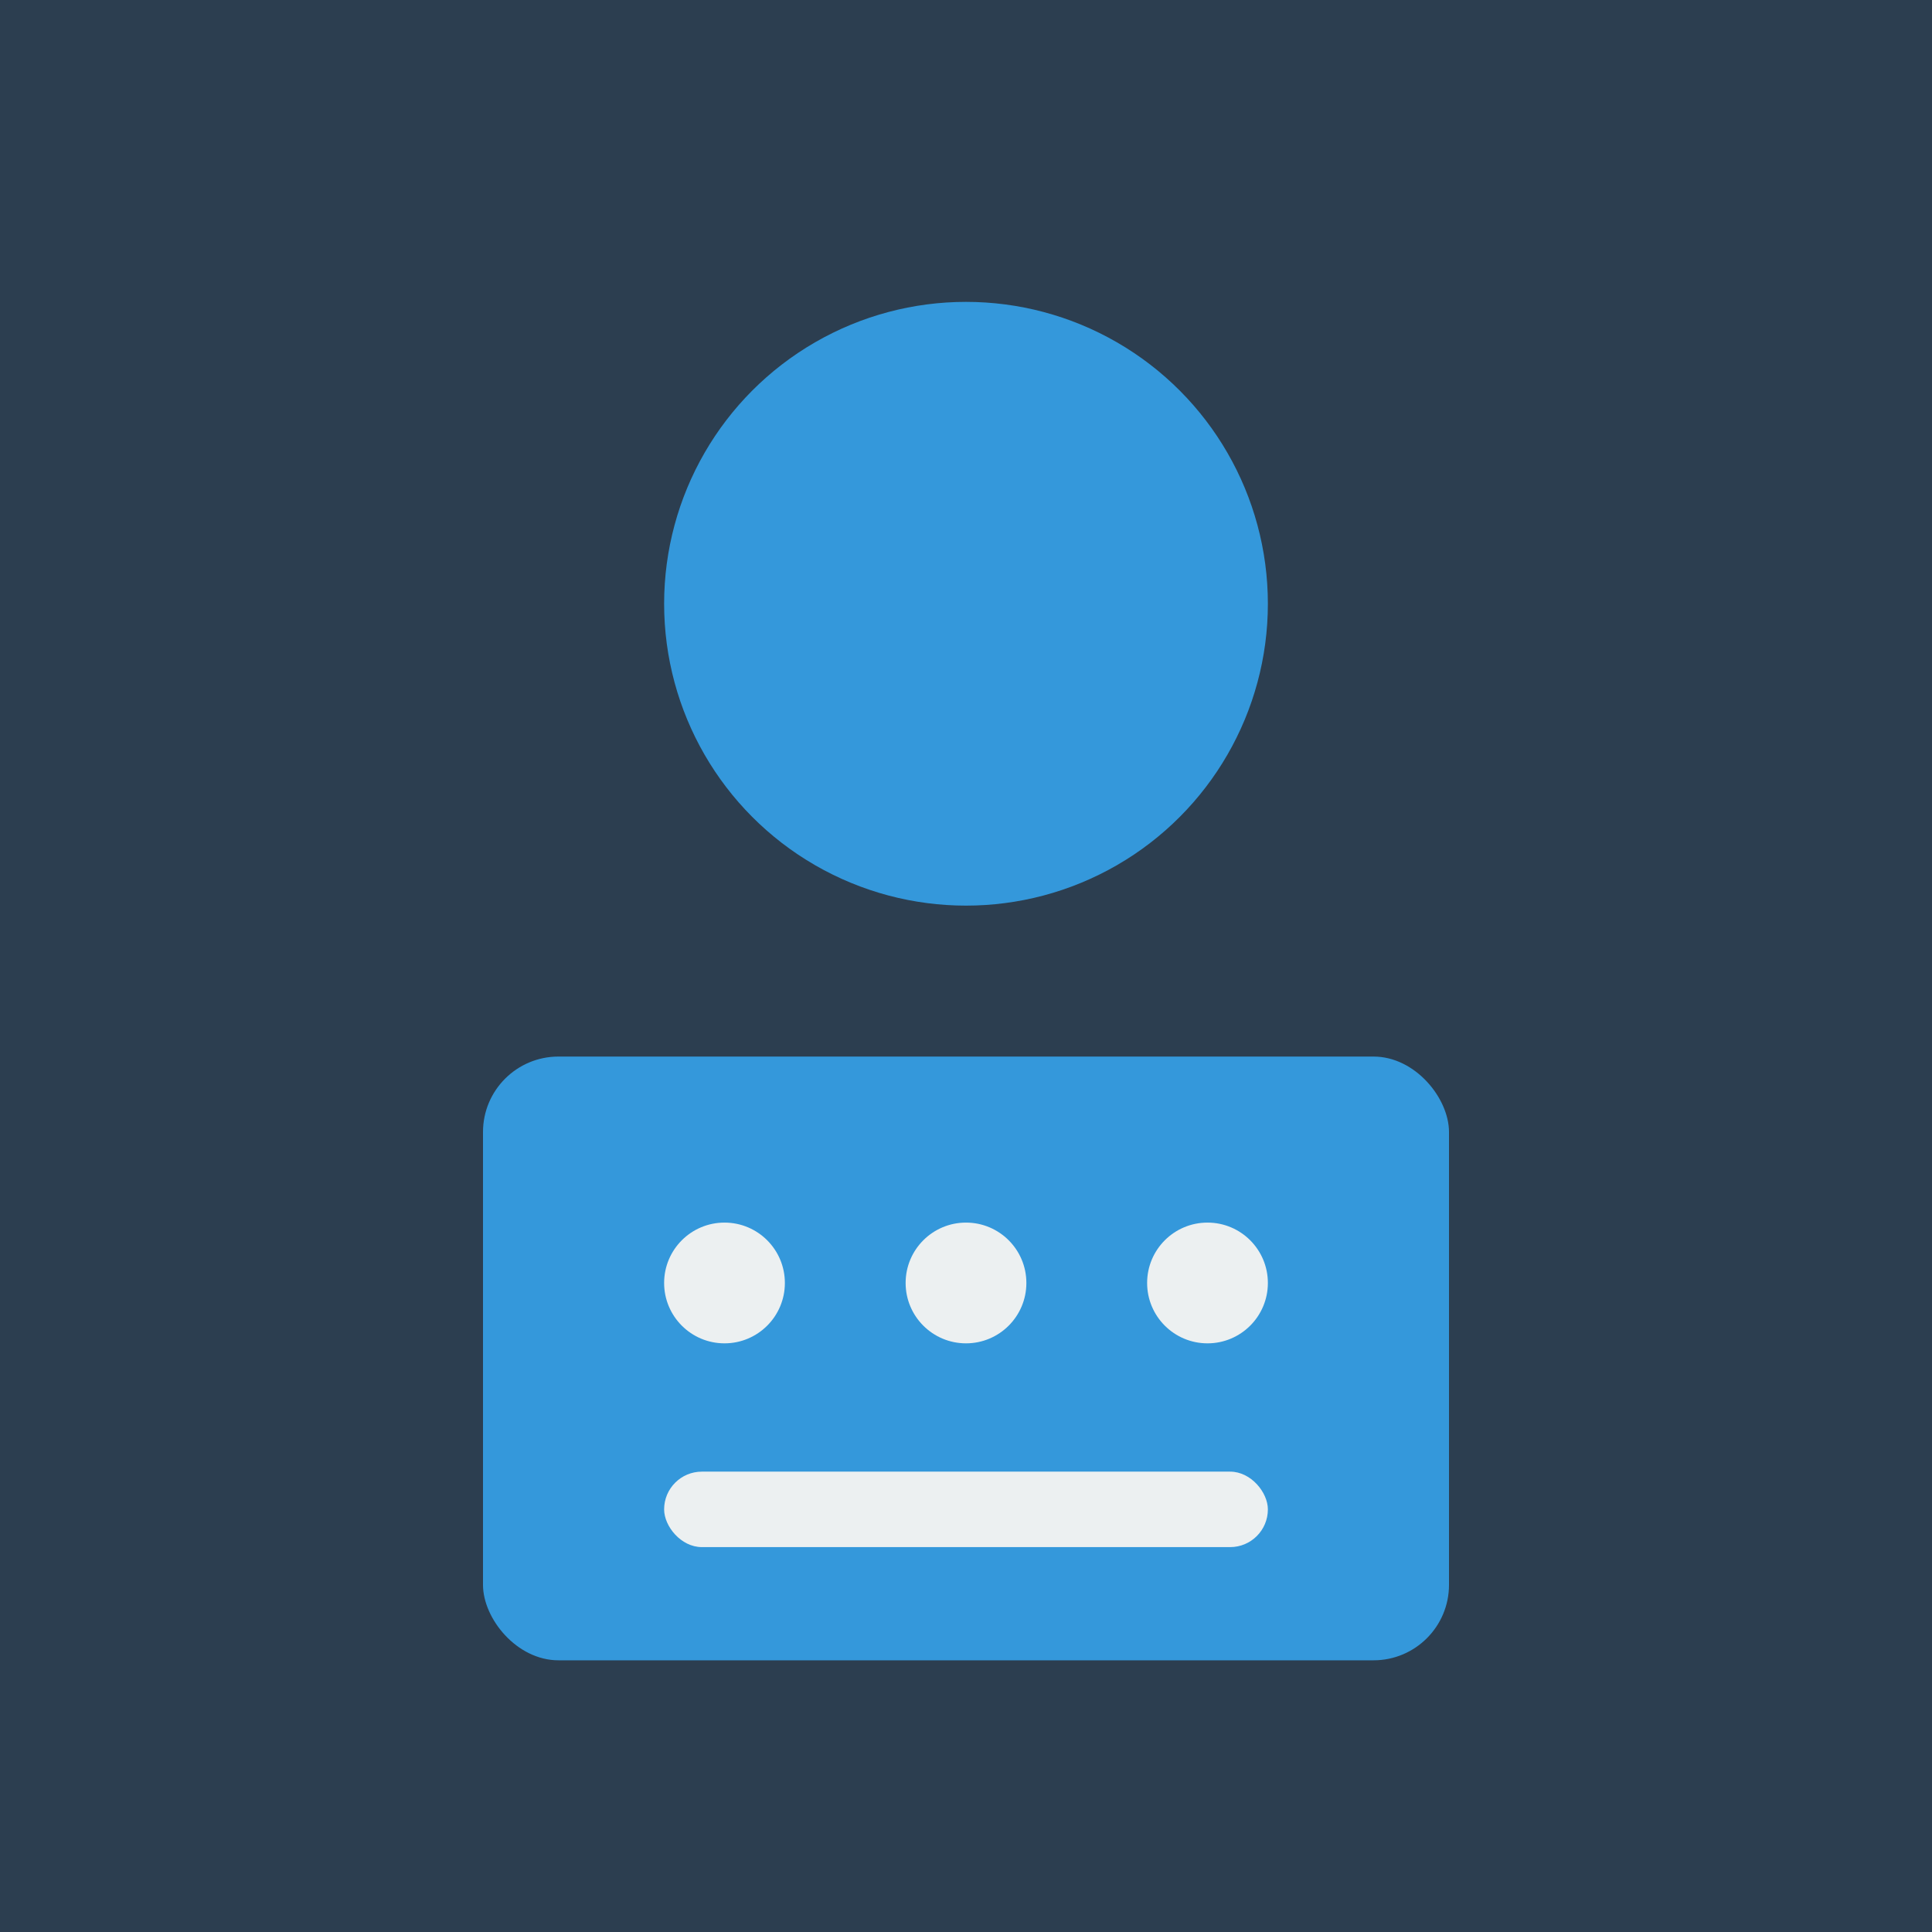 <?xml version="1.0" encoding="UTF-8"?>
<svg width="256" height="256" viewBox="0 0 256 256" xmlns="http://www.w3.org/2000/svg">
  <rect width="256" height="256" fill="#2c3e50"/>
  <circle cx="128" cy="80" r="40" fill="#3498db"/>
  <rect x="64" y="140" width="128" height="80" rx="10" fill="#3498db"/>
  <circle cx="96" cy="170" r="8" fill="#ecf0f1"/>
  <circle cx="128" cy="170" r="8" fill="#ecf0f1"/>
  <circle cx="160" cy="170" r="8" fill="#ecf0f1"/>
  <rect x="88" y="195" width="80" height="10" rx="5" fill="#ecf0f1"/>
</svg>
